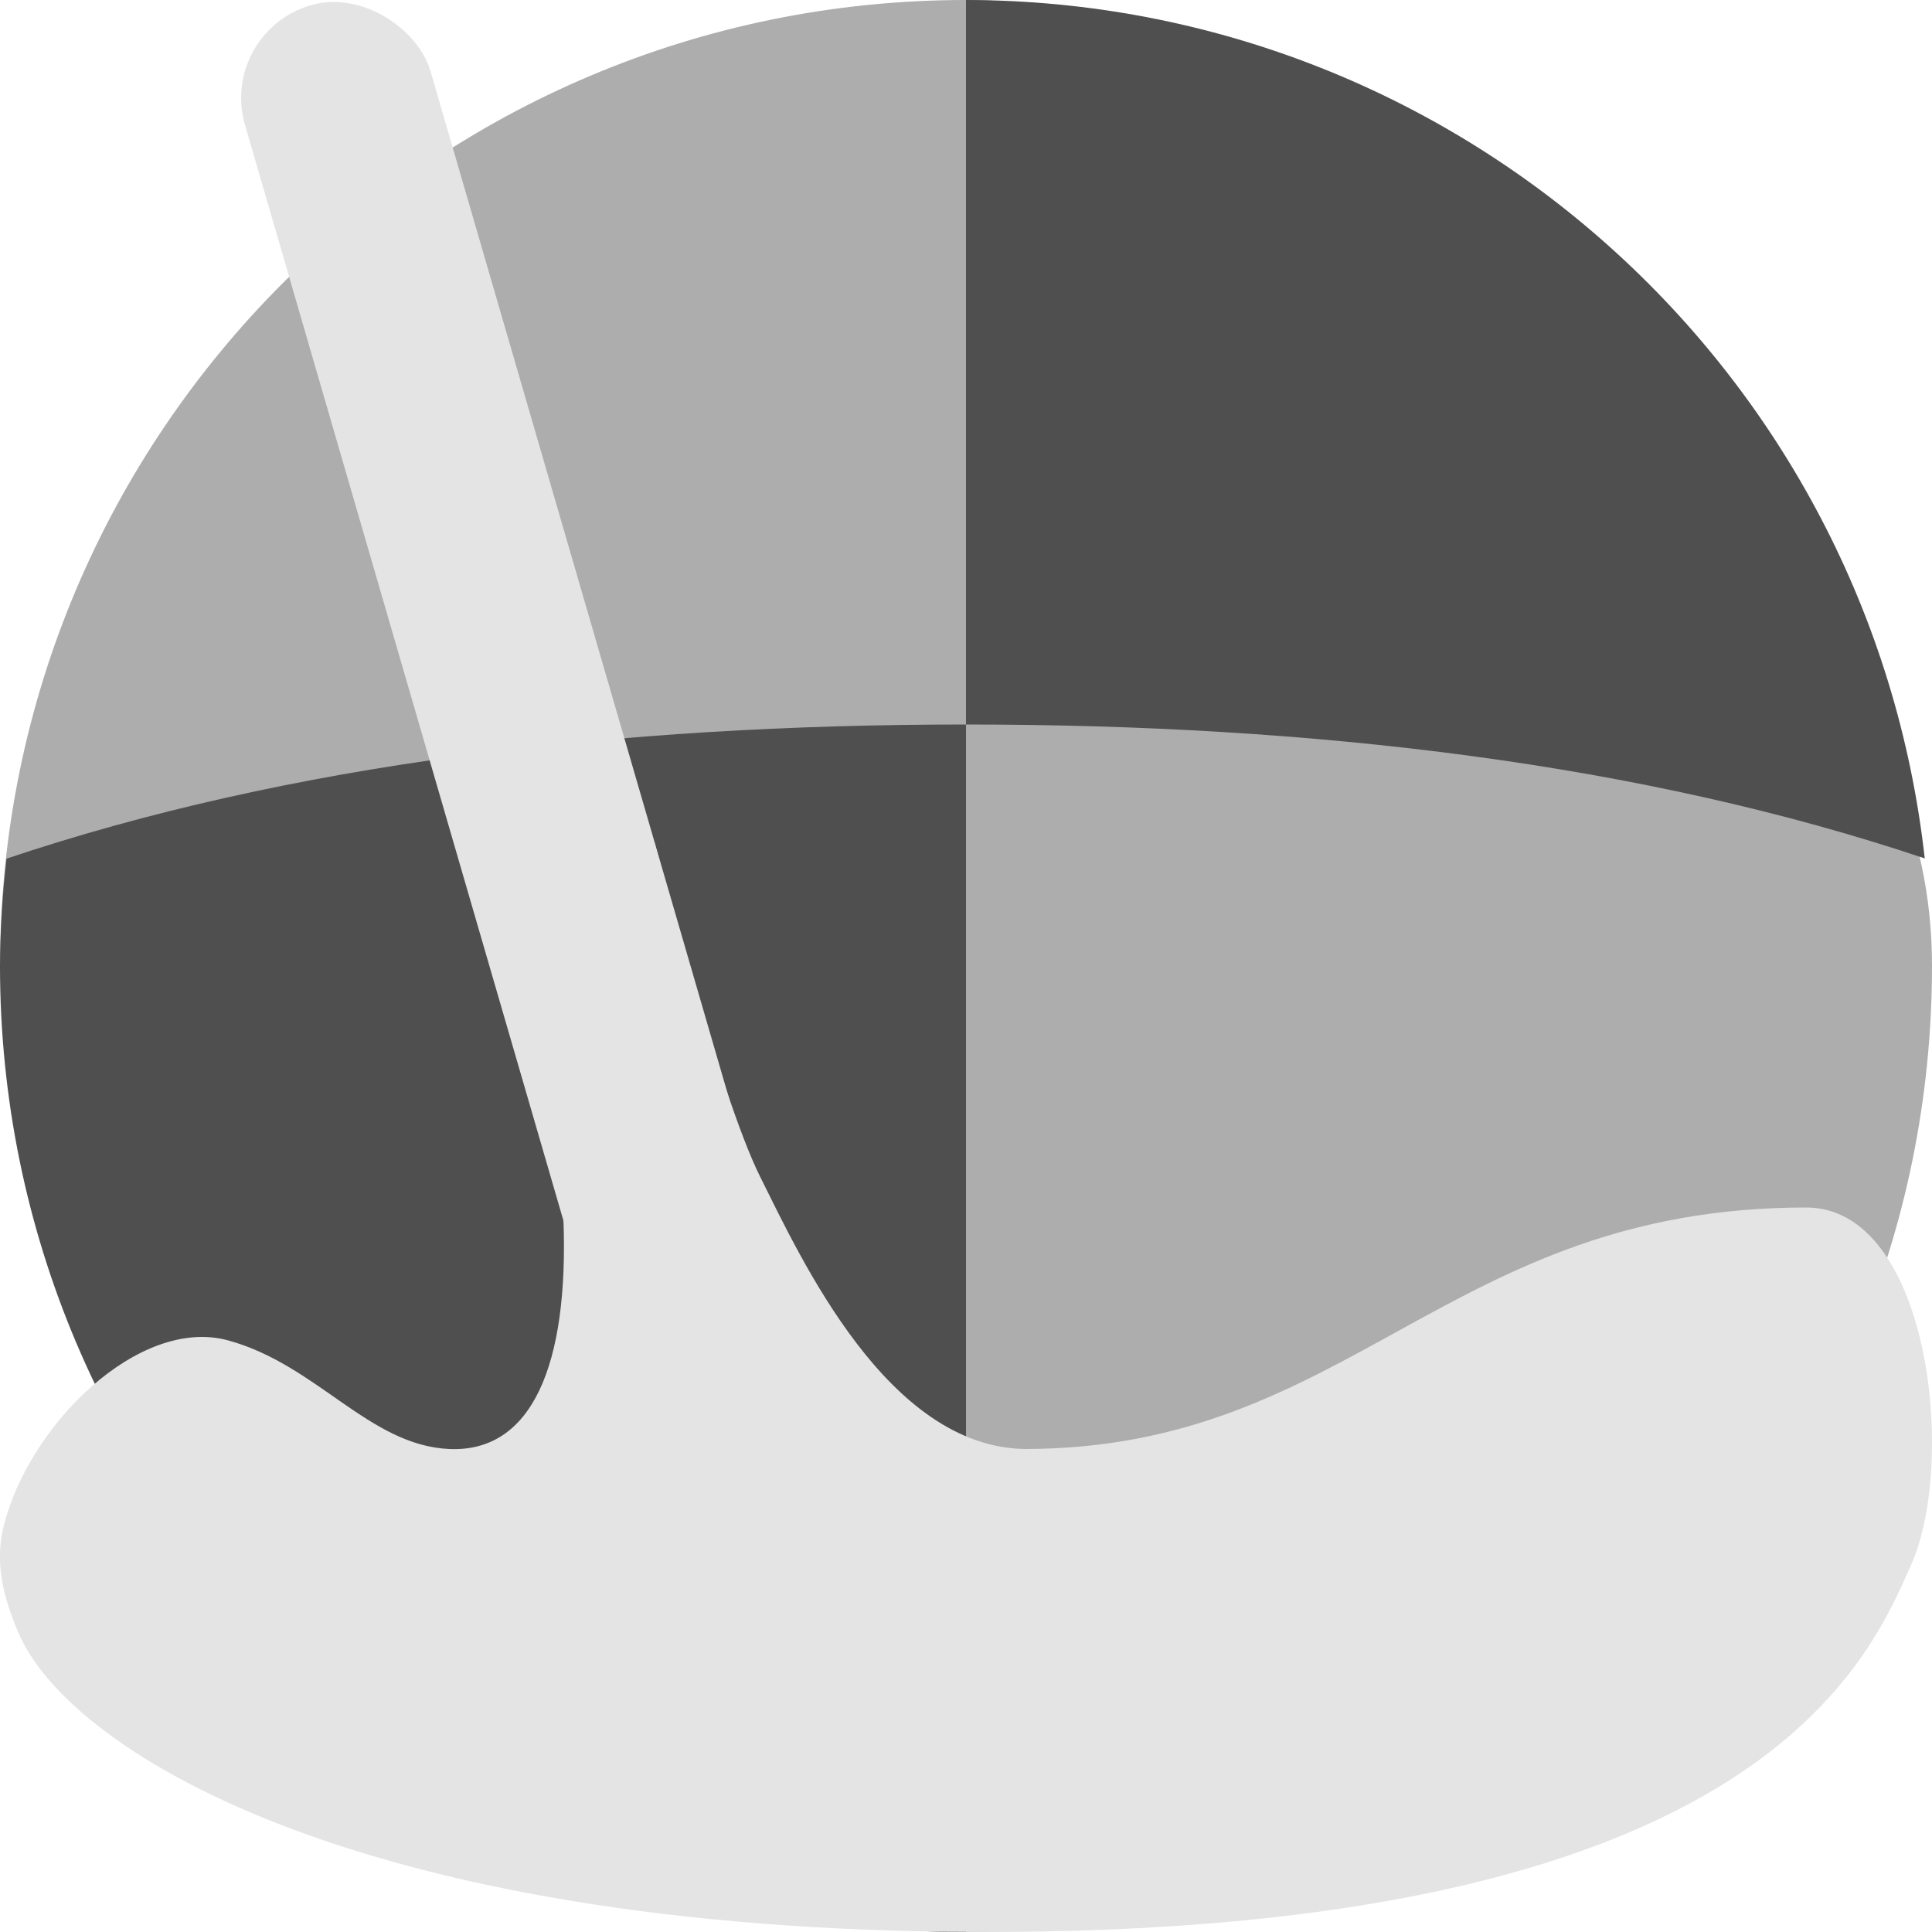 <svg xmlns="http://www.w3.org/2000/svg" width="16" height="16" version="1">
 <path style="fill:#adadad;fill-rule:evenodd" d="m 16,8 c 0,4.418 -3.582,8 -8,8 -3.308,0 -3.674,-2.054 -4.892,-4.917 C 2.699,10.122 3.9999998e-8,9.11 3.9999998e-8,8 3.9999998e-8,3.582 3.582,6.2799999e-6 8,6.2799999e-6 10.092,6.2799999e-6 11.095,1.635 12.521,2.95 14.106,4.411 16,5.674 16,8 Z"/>
 <path style="fill:#4f4f4f;fill-rule:evenodd" d="m 8,-5.9199998e-6 0,6 c 2.89,0 5.6,0.323 7.94,1.109 C 15.487,3.065 12.07,0.005 8,-5.9199998e-6 Z"/>
 <path style="fill:#4f4f4f;fill-rule:evenodd" d="m 8,6 c -2.892,0 -5.605,0.324 -7.946,1.111 -0.034,0.295 -0.052,0.592 -0.054,0.889 0,4.418 3.582,8 8,8 z"/>
 <path style="fill:#e4e4e4;fill-rule:evenodd" d="M 8.365,15.999 C 14.579,15.955 15.472,13.758 15.829,12.955 16.206,12.105 15.979,10 14.958,10 11.984,10 11.19,12 8.483,12 7.35,11.978 6.641,10.439 6.296,9.747 5.954,9.061 5.421,6.978 5.421,6.978 l -1.44,0.371 c 0,0 0.659,2.056 0.685,2.744 C 4.712,11.31 4.403,12.031 3.72,12 3.055,11.97 2.624,11.3 1.887,11.1 1.152,10.901 0.235,11.801 0.029,12.645 c -0.075,0.307 0.003,0.591 0.121,0.871 0.429,1.018 2.928,2.522 8.215,2.483 z"/>
 <rect style="fill:#e4e4e4" width="1.6" height="13.6" x="1.66" y=".76" rx=".8" ry=".8" transform="matrix(0.96,-0.279,0.279,0.96,0,0)"/>
</svg>
